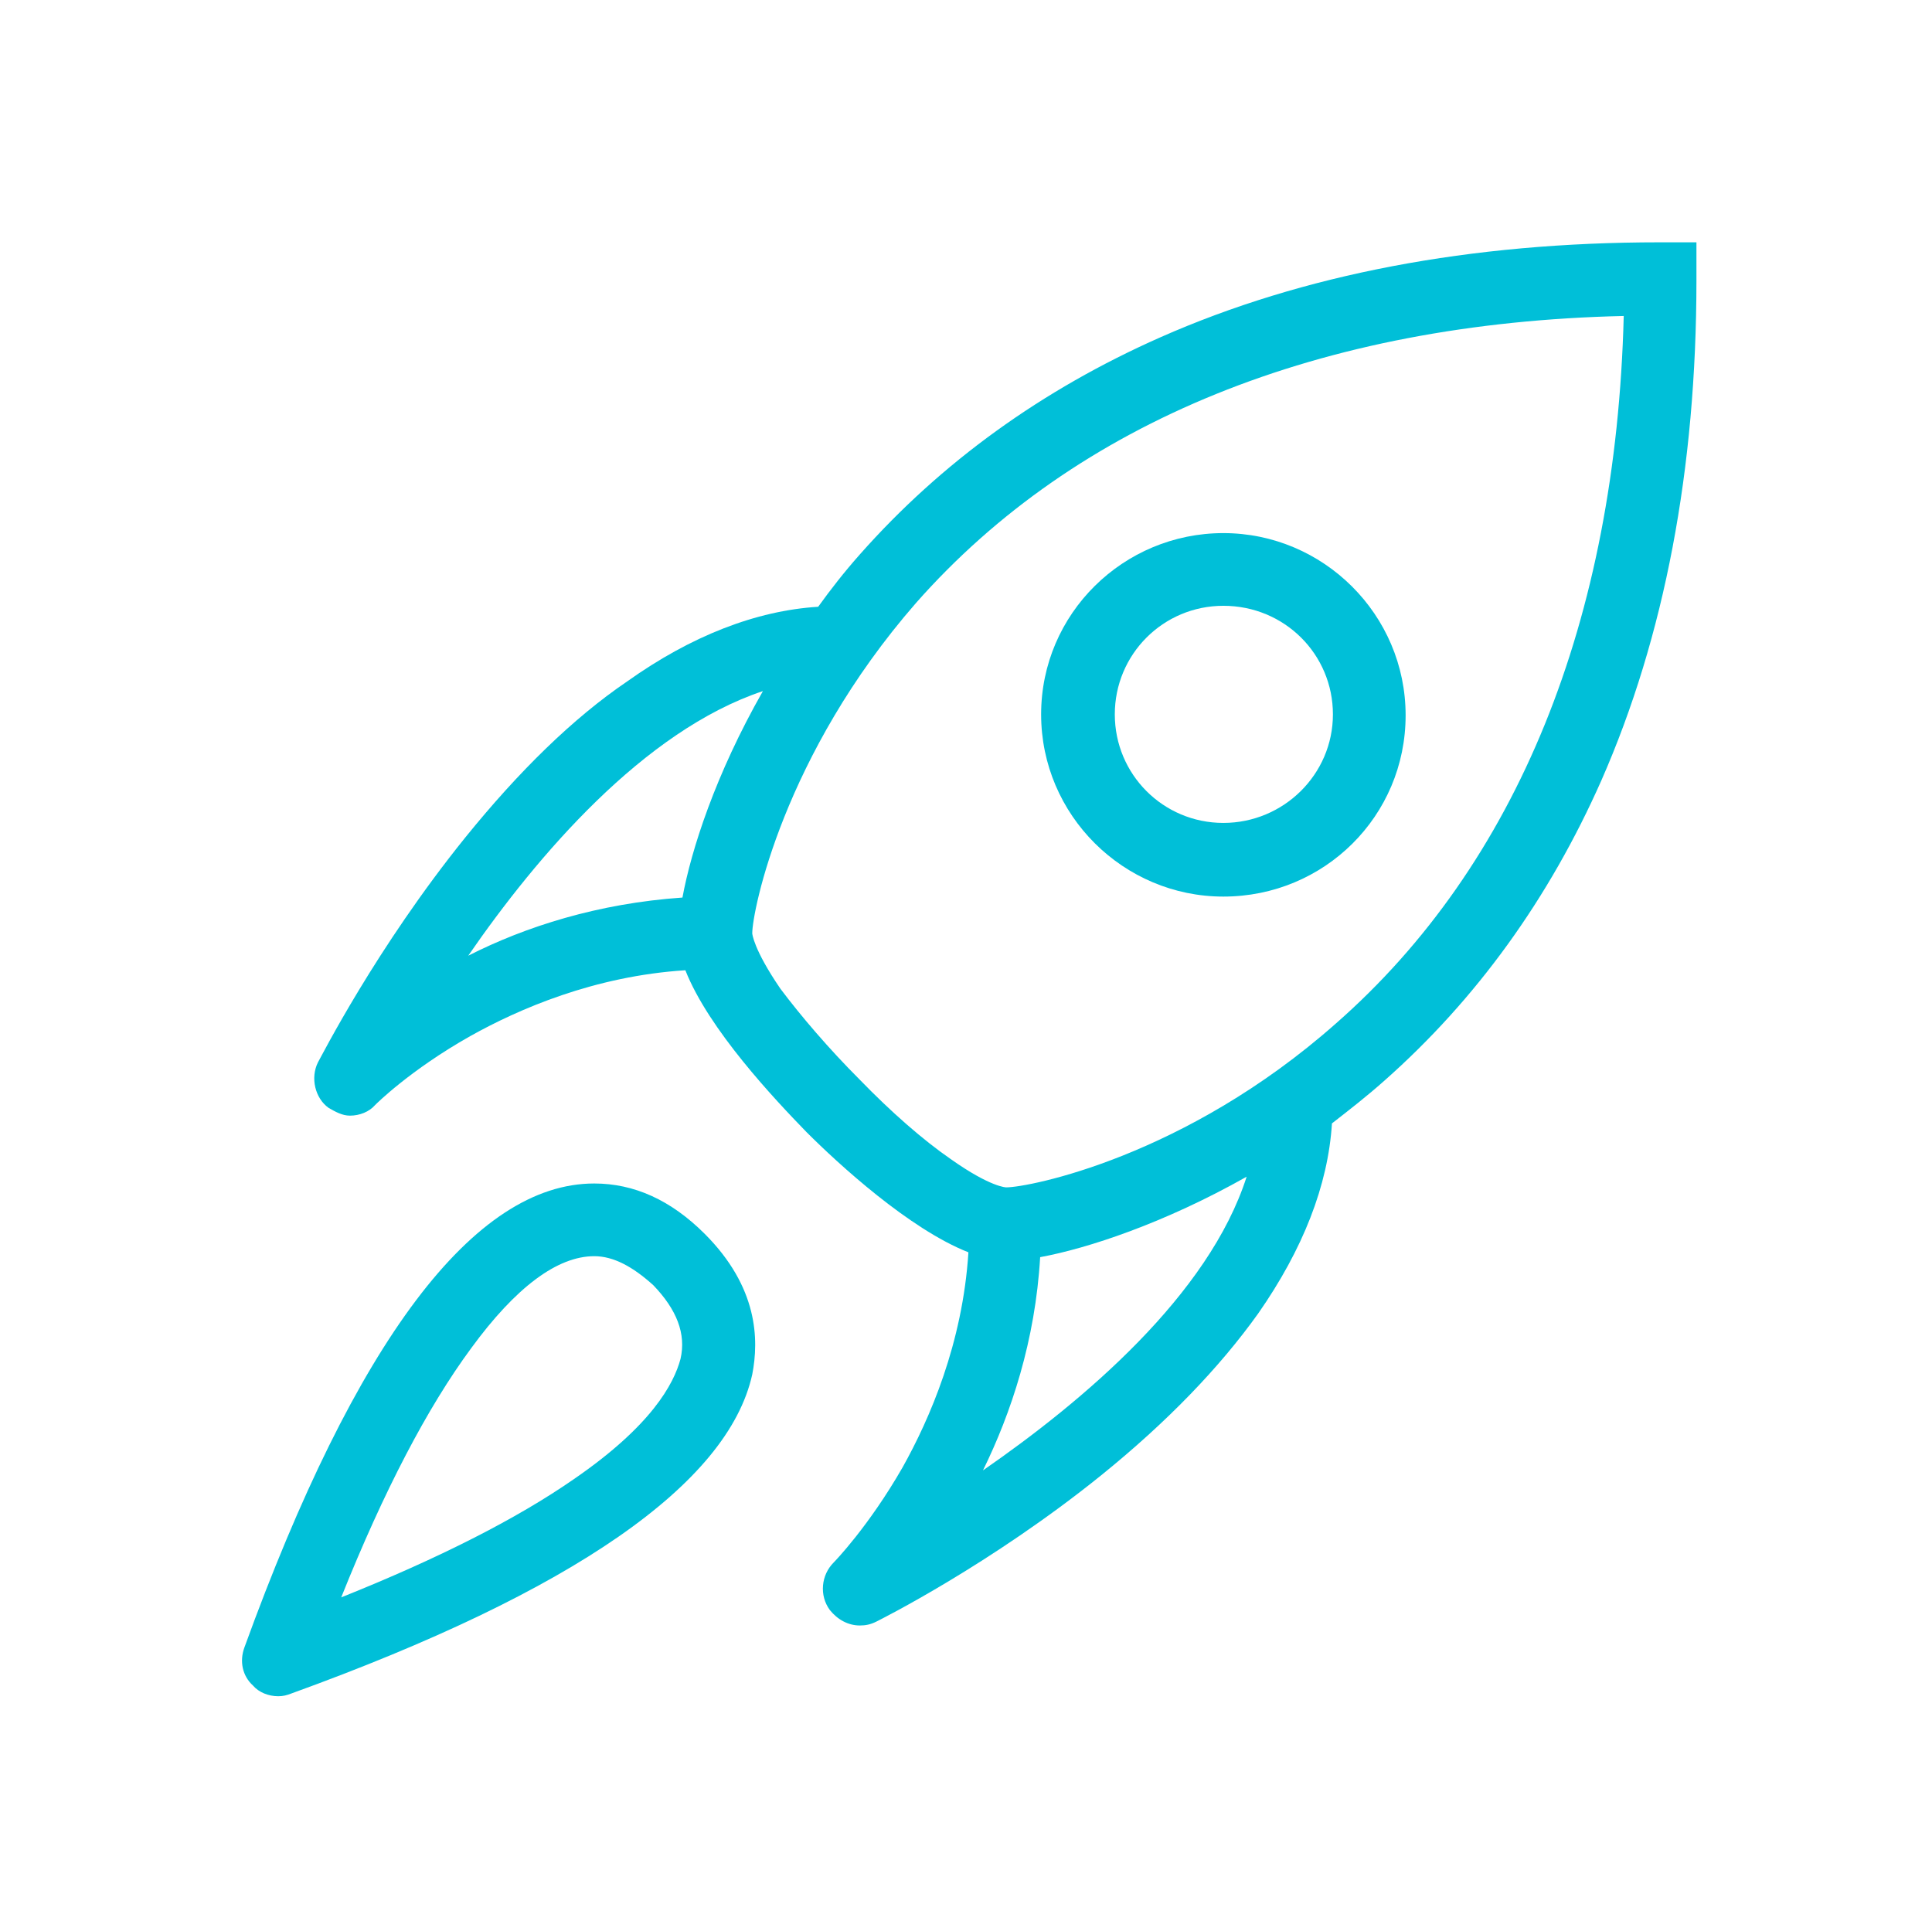 <?xml version="1.0" encoding="utf-8"?>
<!-- Generator: Adobe Illustrator 25.2.0, SVG Export Plug-In . SVG Version: 6.00 Build 0)  -->
<svg version="1.1" id="Layer_3" xmlns="http://www.w3.org/2000/svg" xmlns:xlink="http://www.w3.org/1999/xlink" x="0px" y="0px"
	 viewBox="0 0 199.3 199.2" style="enable-background:new 0 0 199.3 199.2;" xml:space="preserve">
<style type="text/css">
	.st0{fill:#00BFD8;}
</style>
<path class="st0" d="M126.2,92.5c-10.3,0-18.8-8.4-18.8-18.8S115.9,55,126.2,55S145,63.4,145,73.8S136.6,92.5,126.2,92.5z
	 M126.2,62.5c-6.2,0-11.2,5-11.2,11.2c0,6.2,5,11.2,11.2,11.2s11.3-5,11.3-11.2S132.5,62.5,126.2,62.5z"/>
<path class="st0" d="M28.7,175c-1,0-2-0.4-2.6-1.1c-1.1-1-1.4-2.5-0.9-3.9c11.5-31.7,23.7-47.9,36.1-47.9c4.1,0,7.9,1.7,11.4,5.2
	c5.5,5.5,5.6,10.9,4.9,14.5c-2.5,11.3-18.5,22.4-47.5,32.9C29.6,174.9,29.2,175,28.7,175L28.7,175z M61.3,129.6
	c-3.8,0-8.1,3.2-12.7,9.5c-4.5,6.1-9,14.7-13.4,25.7c10-4,18.1-8.1,24-12.2c8-5.5,10.3-9.8,11-12.4c0.6-2.6-0.4-5.1-2.8-7.6
	C65.3,130.7,63.3,129.6,61.3,129.6L61.3,129.6z"/>
<path class="st0" d="M171.2,25c-19.5,0-36.8,3.3-51.5,9.8c-12.2,5.4-22.6,12.9-31,22.4c-1.6,1.8-3,3.6-4.3,5.4
	c-6.4,0.4-13.1,3-19.7,7.7c-5.6,3.8-11.2,9.3-16.7,16.1c-9.2,11.4-14.9,22.7-15.2,23.2c-0.8,1.6-0.3,3.7,1.1,4.7
	c0.7,0.4,1.4,0.8,2.2,0.8c1,0,2-0.4,2.6-1.1c0.1-0.1,3.6-3.6,9.8-7.1c5-2.8,12.8-6.2,22.2-6.8c2.4,6.1,9.2,13.3,12.5,16.7
	c3.3,3.3,10.6,10,16.7,12.4c-0.6,9.4-4,17.2-6.8,22.2c-3.5,6.1-7,9.7-7.1,9.8c-1.3,1.3-1.5,3.4-0.4,4.9c0.8,1,1.9,1.6,3.1,1.6
	c0.6,0,1.1-0.1,1.7-0.4c0.4-0.2,11.8-5.9,23.2-15.1c6.8-5.5,12.2-11.1,16.2-16.7c4.6-6.6,7.2-13.2,7.6-19.6c1.8-1.4,3.6-2.8,5.4-4.4
	c9.5-8.4,17-18.8,22.4-31c6.5-14.8,9.8-32.1,9.8-51.6V25H171.2L171.2,25z M48.3,98.6c7.1-10.3,18.1-23.2,30.4-27.3
	c-4.9,8.6-7.4,16.4-8.3,21.3C61.7,93.2,54.2,95.6,48.3,98.6z M101.4,151.7c2.9-5.9,5.4-13.4,5.9-22c4.9-0.9,12.8-3.5,21.3-8.3
	C124.7,133.6,111.8,144.5,101.4,151.7L101.4,151.7z M137.8,105.6c-15.6,13.8-31.7,16.9-34,16.9c0,0-1.6,0-5.7-2.9
	c-2.9-2-6.2-4.9-9.4-8.2c-3.2-3.2-6.1-6.6-8.2-9.4c-2.8-4.1-2.9-5.7-2.9-5.7c0-2.3,3.2-18.4,16.9-34.1c16.5-18.7,41.7-28.9,73-29.6
	C166.7,64,156.5,89.2,137.8,105.6L137.8,105.6z"/>
</svg>

